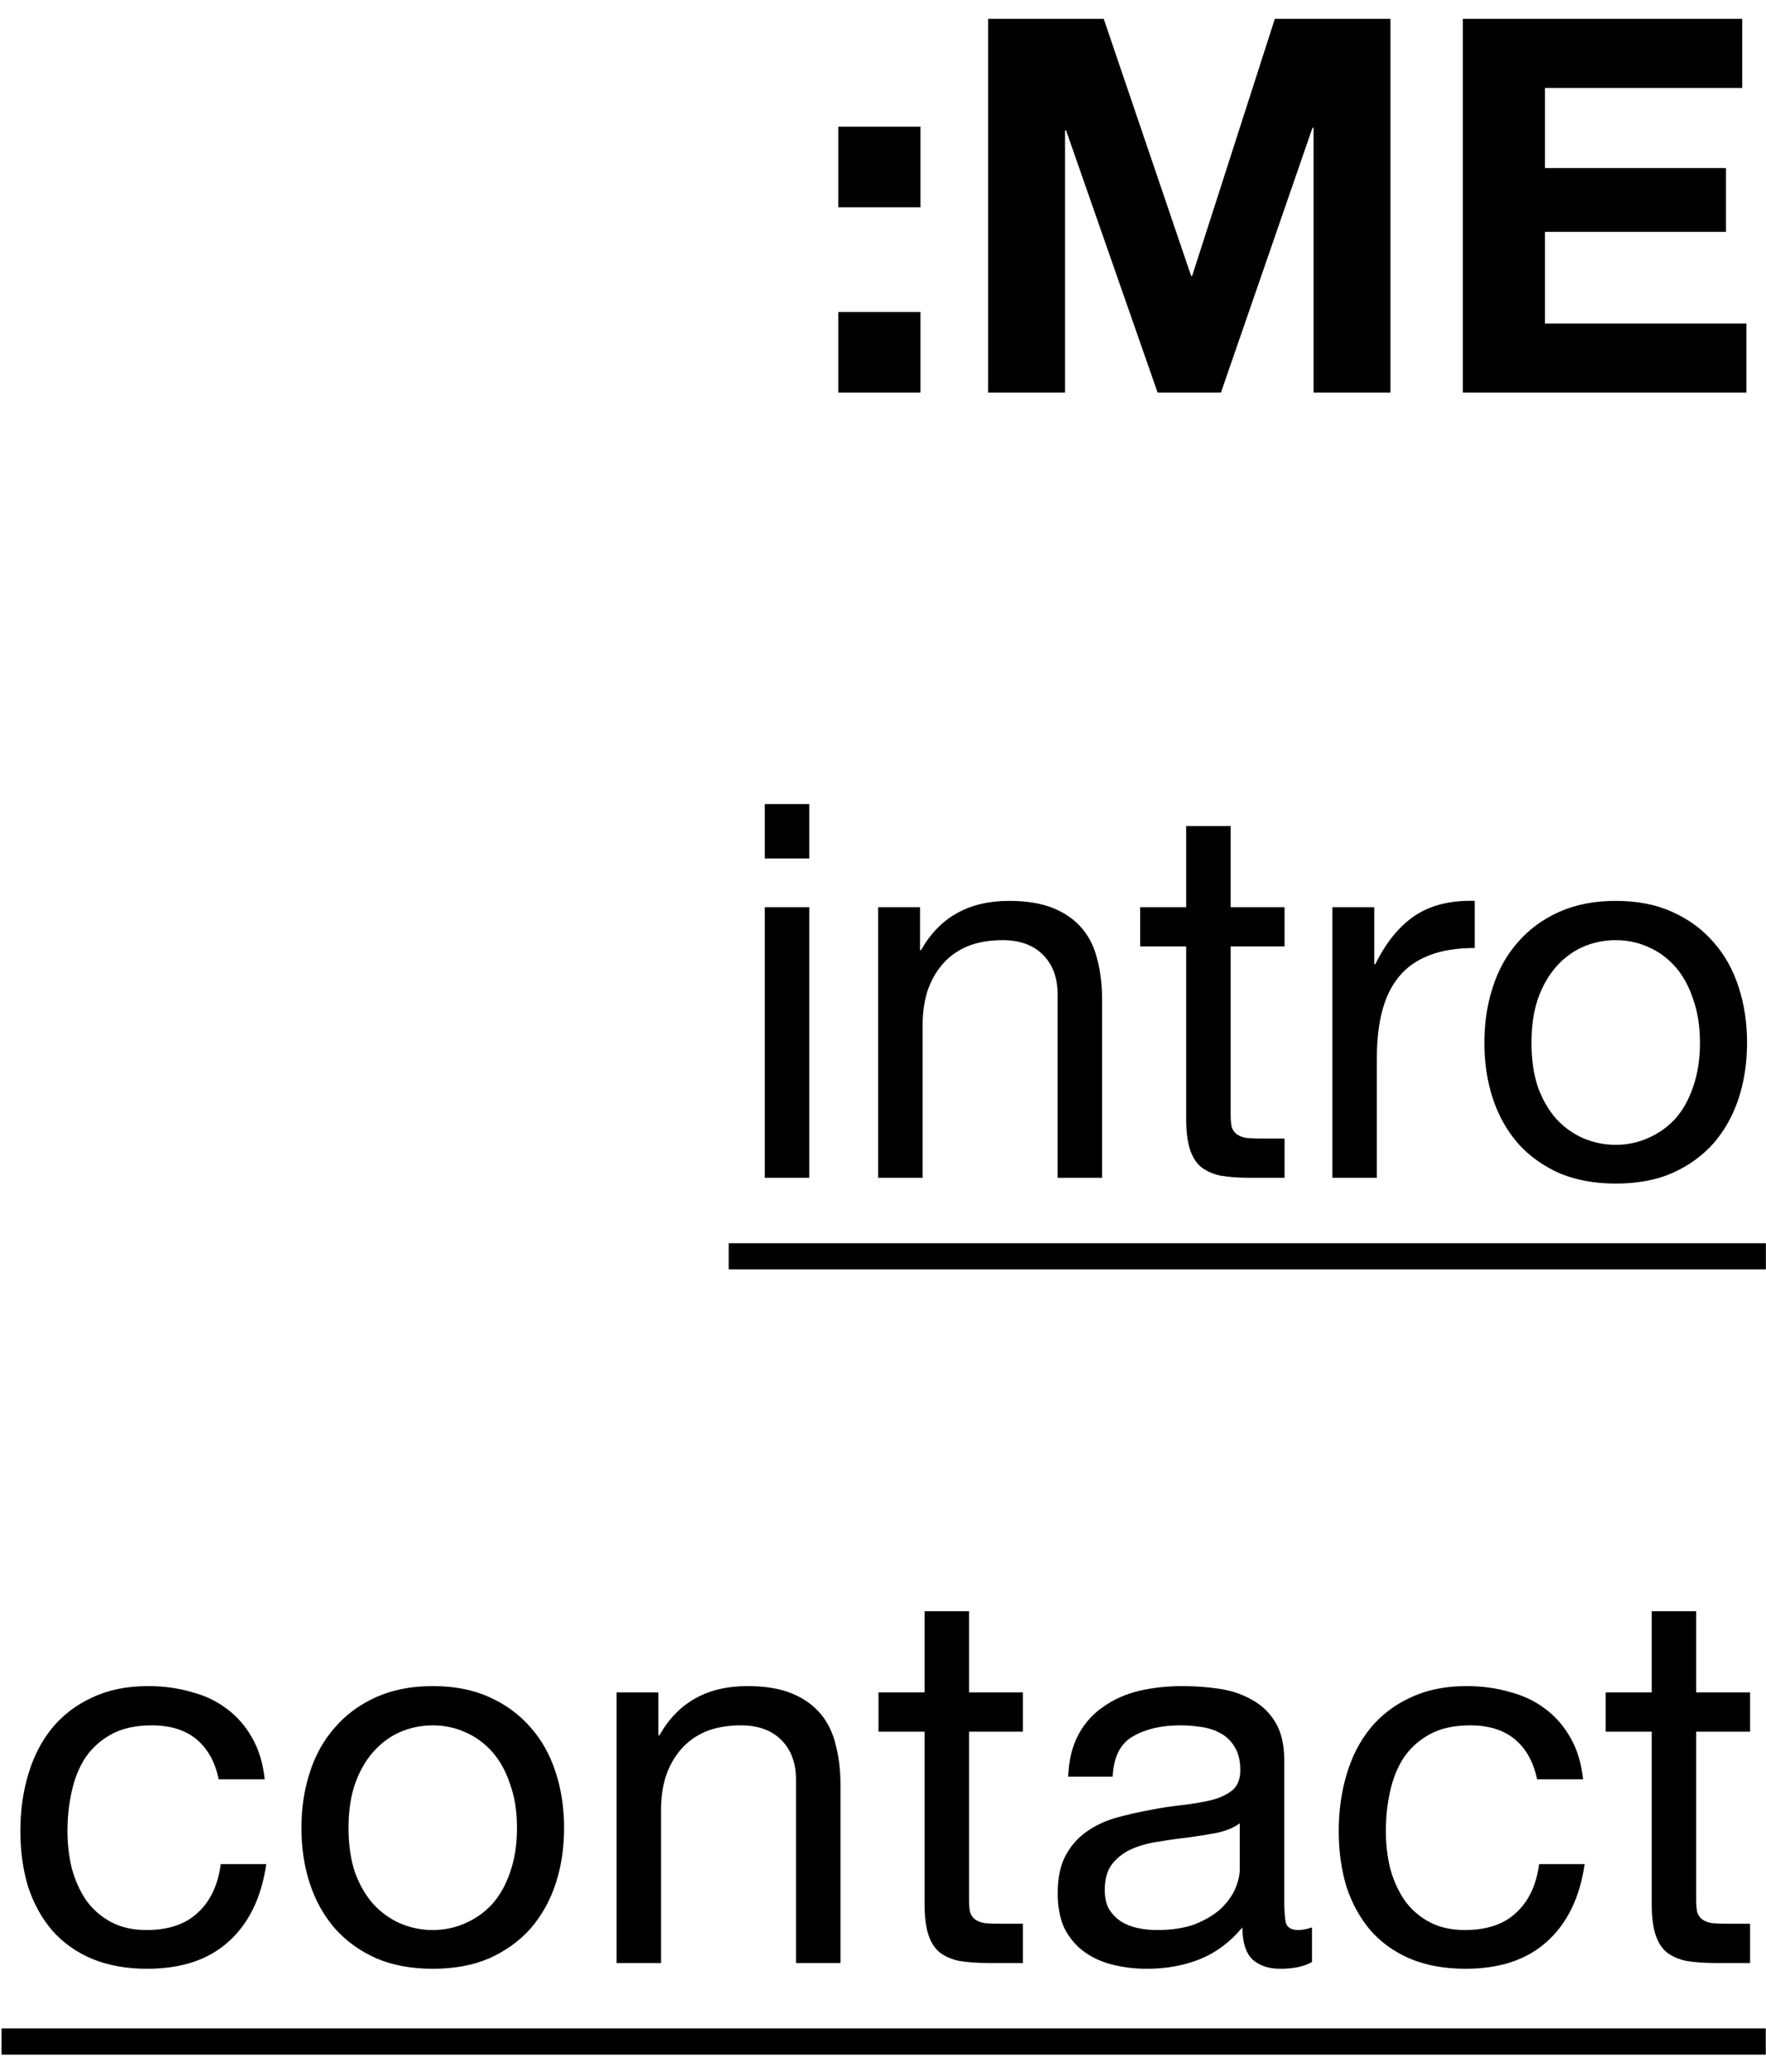 <svg width="81" height="95" viewBox="0 0 81 95" fill="none" xmlns="http://www.w3.org/2000/svg">
<path d="M42.216 9.504V5.808H38.448V9.504H42.216ZM38.448 14.304V18H42.216V14.304H38.448ZM45.32 0.864V18H48.848V5.976H48.896L53.096 18H56L60.2 5.856H60.248V18H63.776V0.864H58.472L54.68 12.648H54.632L50.624 0.864H45.32ZM67.094 0.864V18H80.102V14.832H70.862V10.632H79.165V7.704H70.862V4.032H79.909V0.864H67.094ZM37.118 39.36V36.864H35.078V39.36H37.118ZM35.078 41.592V54H37.118V41.592H35.078ZM40.278 41.592V54H42.318V46.992C42.318 46.432 42.39 45.92 42.534 45.456C42.694 44.976 42.926 44.56 43.23 44.208C43.534 43.856 43.91 43.584 44.358 43.392C44.822 43.2 45.366 43.104 45.99 43.104C46.774 43.104 47.39 43.328 47.838 43.776C48.286 44.224 48.51 44.832 48.51 45.6V54H50.55V45.84C50.55 45.168 50.478 44.56 50.334 44.016C50.206 43.456 49.974 42.976 49.638 42.576C49.302 42.176 48.862 41.864 48.318 41.64C47.774 41.416 47.094 41.304 46.278 41.304C44.438 41.304 43.094 42.056 42.246 43.56H42.198V41.592H40.278ZM56.446 41.592V37.872H54.406V41.592H52.294V43.392H54.406V51.288C54.406 51.864 54.462 52.328 54.574 52.68C54.686 53.032 54.854 53.304 55.078 53.496C55.318 53.688 55.622 53.824 55.99 53.904C56.374 53.968 56.83 54 57.358 54H58.918V52.2H57.982C57.662 52.2 57.398 52.192 57.19 52.176C56.998 52.144 56.846 52.088 56.734 52.008C56.622 51.928 56.542 51.816 56.494 51.672C56.462 51.528 56.446 51.336 56.446 51.096V43.392H58.918V41.592H56.446ZM61.112 41.592V54H63.152V48.48C63.152 47.68 63.232 46.976 63.392 46.368C63.552 45.744 63.808 45.216 64.16 44.784C64.512 44.352 64.976 44.024 65.552 43.8C66.128 43.576 66.824 43.464 67.64 43.464V41.304C66.536 41.272 65.624 41.496 64.904 41.976C64.184 42.456 63.576 43.2 63.08 44.208H63.032V41.592H61.112ZM70.243 47.808C70.243 47.056 70.339 46.392 70.531 45.816C70.739 45.224 71.019 44.728 71.371 44.328C71.723 43.928 72.131 43.624 72.595 43.416C73.075 43.208 73.579 43.104 74.107 43.104C74.635 43.104 75.131 43.208 75.595 43.416C76.075 43.624 76.491 43.928 76.843 44.328C77.195 44.728 77.467 45.224 77.659 45.816C77.867 46.392 77.971 47.056 77.971 47.808C77.971 48.56 77.867 49.232 77.659 49.824C77.467 50.4 77.195 50.888 76.843 51.288C76.491 51.672 76.075 51.968 75.595 52.176C75.131 52.384 74.635 52.488 74.107 52.488C73.579 52.488 73.075 52.384 72.595 52.176C72.131 51.968 71.723 51.672 71.371 51.288C71.019 50.888 70.739 50.4 70.531 49.824C70.339 49.232 70.243 48.56 70.243 47.808ZM68.083 47.808C68.083 48.72 68.211 49.568 68.467 50.352C68.723 51.136 69.107 51.824 69.619 52.416C70.131 52.992 70.763 53.448 71.515 53.784C72.267 54.104 73.131 54.264 74.107 54.264C75.099 54.264 75.963 54.104 76.699 53.784C77.451 53.448 78.083 52.992 78.595 52.416C79.107 51.824 79.491 51.136 79.747 50.352C80.003 49.568 80.131 48.72 80.131 47.808C80.131 46.896 80.003 46.048 79.747 45.264C79.491 44.464 79.107 43.776 78.595 43.2C78.083 42.608 77.451 42.144 76.699 41.808C75.963 41.472 75.099 41.304 74.107 41.304C73.131 41.304 72.267 41.472 71.515 41.808C70.763 42.144 70.131 42.608 69.619 43.2C69.107 43.776 68.723 44.464 68.467 45.264C68.211 46.048 68.083 46.896 68.083 47.808ZM10.03 81.576H12.142C12.062 80.84 11.87 80.208 11.566 79.68C11.262 79.136 10.87 78.688 10.39 78.336C9.926 77.984 9.382 77.728 8.758 77.568C8.15 77.392 7.494 77.304 6.79 77.304C5.814 77.304 4.958 77.48 4.222 77.832C3.486 78.168 2.87 78.64 2.374 79.248C1.894 79.84 1.534 80.544 1.294 81.36C1.054 82.16 0.934 83.024 0.934 83.952C0.934 84.88 1.054 85.736 1.294 86.52C1.55 87.288 1.918 87.952 2.398 88.512C2.894 89.072 3.502 89.504 4.222 89.808C4.958 90.112 5.798 90.264 6.742 90.264C8.326 90.264 9.574 89.848 10.486 89.016C11.414 88.184 11.99 87 12.214 85.464H10.126C9.998 86.424 9.646 87.168 9.07 87.696C8.51 88.224 7.726 88.488 6.718 88.488C6.078 88.488 5.526 88.36 5.062 88.104C4.598 87.848 4.222 87.512 3.934 87.096C3.646 86.664 3.43 86.176 3.286 85.632C3.158 85.088 3.094 84.528 3.094 83.952C3.094 83.328 3.158 82.728 3.286 82.152C3.414 81.56 3.622 81.04 3.91 80.592C4.214 80.144 4.614 79.784 5.11 79.512C5.606 79.24 6.222 79.104 6.958 79.104C7.822 79.104 8.51 79.32 9.022 79.752C9.534 80.184 9.87 80.792 10.03 81.576ZM15.985 83.808C15.985 83.056 16.081 82.392 16.273 81.816C16.481 81.224 16.761 80.728 17.113 80.328C17.465 79.928 17.873 79.624 18.337 79.416C18.817 79.208 19.321 79.104 19.849 79.104C20.377 79.104 20.873 79.208 21.337 79.416C21.817 79.624 22.233 79.928 22.585 80.328C22.937 80.728 23.209 81.224 23.401 81.816C23.609 82.392 23.713 83.056 23.713 83.808C23.713 84.56 23.609 85.232 23.401 85.824C23.209 86.4 22.937 86.888 22.585 87.288C22.233 87.672 21.817 87.968 21.337 88.176C20.873 88.384 20.377 88.488 19.849 88.488C19.321 88.488 18.817 88.384 18.337 88.176C17.873 87.968 17.465 87.672 17.113 87.288C16.761 86.888 16.481 86.4 16.273 85.824C16.081 85.232 15.985 84.56 15.985 83.808ZM13.825 83.808C13.825 84.72 13.953 85.568 14.209 86.352C14.465 87.136 14.849 87.824 15.361 88.416C15.873 88.992 16.505 89.448 17.257 89.784C18.009 90.104 18.873 90.264 19.849 90.264C20.841 90.264 21.705 90.104 22.441 89.784C23.193 89.448 23.825 88.992 24.337 88.416C24.849 87.824 25.233 87.136 25.489 86.352C25.745 85.568 25.873 84.72 25.873 83.808C25.873 82.896 25.745 82.048 25.489 81.264C25.233 80.464 24.849 79.776 24.337 79.2C23.825 78.608 23.193 78.144 22.441 77.808C21.705 77.472 20.841 77.304 19.849 77.304C18.873 77.304 18.009 77.472 17.257 77.808C16.505 78.144 15.873 78.608 15.361 79.2C14.849 79.776 14.465 80.464 14.209 81.264C13.953 82.048 13.825 82.896 13.825 83.808ZM28.278 77.592V90H30.318V82.992C30.318 82.432 30.39 81.92 30.534 81.456C30.694 80.976 30.926 80.56 31.23 80.208C31.534 79.856 31.91 79.584 32.358 79.392C32.822 79.2 33.366 79.104 33.99 79.104C34.774 79.104 35.39 79.328 35.838 79.776C36.286 80.224 36.51 80.832 36.51 81.6V90H38.55V81.84C38.55 81.168 38.478 80.56 38.334 80.016C38.206 79.456 37.974 78.976 37.638 78.576C37.302 78.176 36.862 77.864 36.318 77.64C35.774 77.416 35.094 77.304 34.278 77.304C32.438 77.304 31.094 78.056 30.246 79.56H30.198V77.592H28.278ZM44.446 77.592V73.872H42.406V77.592H40.294V79.392H42.406V87.288C42.406 87.864 42.462 88.328 42.574 88.68C42.686 89.032 42.854 89.304 43.078 89.496C43.318 89.688 43.622 89.824 43.99 89.904C44.374 89.968 44.83 90 45.358 90H46.918V88.2H45.982C45.662 88.2 45.398 88.192 45.19 88.176C44.998 88.144 44.846 88.088 44.734 88.008C44.622 87.928 44.542 87.816 44.494 87.672C44.462 87.528 44.446 87.336 44.446 87.096V79.392H46.918V77.592H44.446ZM60.176 89.952C59.824 90.16 59.336 90.264 58.712 90.264C58.184 90.264 57.76 90.12 57.44 89.832C57.136 89.528 56.984 89.04 56.984 88.368C56.424 89.04 55.768 89.528 55.016 89.832C54.28 90.12 53.48 90.264 52.616 90.264C52.056 90.264 51.52 90.2 51.008 90.072C50.512 89.944 50.08 89.744 49.712 89.472C49.344 89.2 49.048 88.848 48.824 88.416C48.616 87.968 48.512 87.432 48.512 86.808C48.512 86.104 48.632 85.528 48.872 85.08C49.112 84.632 49.424 84.272 49.808 84C50.208 83.712 50.656 83.496 51.152 83.352C51.664 83.208 52.184 83.088 52.712 82.992C53.272 82.88 53.8 82.8 54.296 82.752C54.808 82.688 55.256 82.608 55.64 82.512C56.024 82.4 56.328 82.248 56.552 82.056C56.776 81.848 56.888 81.552 56.888 81.168C56.888 80.72 56.8 80.36 56.624 80.088C56.464 79.816 56.248 79.608 55.976 79.464C55.72 79.32 55.424 79.224 55.088 79.176C54.768 79.128 54.448 79.104 54.128 79.104C53.264 79.104 52.544 79.272 51.968 79.608C51.392 79.928 51.08 80.544 51.032 81.456H48.992C49.024 80.688 49.184 80.04 49.472 79.512C49.76 78.984 50.144 78.56 50.624 78.24C51.104 77.904 51.648 77.664 52.256 77.52C52.88 77.376 53.544 77.304 54.248 77.304C54.808 77.304 55.36 77.344 55.904 77.424C56.464 77.504 56.968 77.672 57.416 77.928C57.864 78.168 58.224 78.512 58.496 78.96C58.768 79.408 58.904 79.992 58.904 80.712V87.096C58.904 87.576 58.928 87.928 58.976 88.152C59.04 88.376 59.232 88.488 59.552 88.488C59.728 88.488 59.936 88.448 60.176 88.368V89.952ZM56.864 83.592C56.608 83.784 56.272 83.928 55.856 84.024C55.44 84.104 55 84.176 54.536 84.24C54.088 84.288 53.632 84.352 53.168 84.432C52.704 84.496 52.288 84.608 51.92 84.768C51.552 84.928 51.248 85.16 51.008 85.464C50.784 85.752 50.672 86.152 50.672 86.664C50.672 87 50.736 87.288 50.864 87.528C51.008 87.752 51.184 87.936 51.392 88.08C51.616 88.224 51.872 88.328 52.16 88.392C52.448 88.456 52.752 88.488 53.072 88.488C53.744 88.488 54.32 88.4 54.8 88.224C55.28 88.032 55.672 87.8 55.976 87.528C56.28 87.24 56.504 86.936 56.648 86.616C56.792 86.28 56.864 85.968 56.864 85.68V83.592ZM70.499 81.576H72.611C72.531 80.84 72.339 80.208 72.035 79.68C71.731 79.136 71.339 78.688 70.859 78.336C70.395 77.984 69.851 77.728 69.227 77.568C68.619 77.392 67.963 77.304 67.259 77.304C66.283 77.304 65.427 77.48 64.691 77.832C63.955 78.168 63.339 78.64 62.843 79.248C62.363 79.84 62.003 80.544 61.763 81.36C61.523 82.16 61.403 83.024 61.403 83.952C61.403 84.88 61.523 85.736 61.763 86.52C62.019 87.288 62.387 87.952 62.867 88.512C63.363 89.072 63.971 89.504 64.691 89.808C65.427 90.112 66.267 90.264 67.211 90.264C68.795 90.264 70.043 89.848 70.955 89.016C71.883 88.184 72.459 87 72.683 85.464H70.595C70.467 86.424 70.115 87.168 69.539 87.696C68.979 88.224 68.195 88.488 67.187 88.488C66.547 88.488 65.995 88.36 65.531 88.104C65.067 87.848 64.691 87.512 64.403 87.096C64.115 86.664 63.899 86.176 63.755 85.632C63.627 85.088 63.563 84.528 63.563 83.952C63.563 83.328 63.627 82.728 63.755 82.152C63.883 81.56 64.091 81.04 64.379 80.592C64.683 80.144 65.083 79.784 65.579 79.512C66.075 79.24 66.691 79.104 67.427 79.104C68.291 79.104 68.979 79.32 69.491 79.752C70.003 80.184 70.339 80.792 70.499 81.576ZM77.798 77.592V73.872H75.758V77.592H73.646V79.392H75.758V87.288C75.758 87.864 75.814 88.328 75.926 88.68C76.038 89.032 76.206 89.304 76.43 89.496C76.67 89.688 76.974 89.824 77.342 89.904C77.726 89.968 78.182 90 78.71 90H80.27V88.2H79.334C79.014 88.2 78.75 88.192 78.542 88.176C78.35 88.144 78.198 88.088 78.086 88.008C77.974 87.928 77.894 87.816 77.846 87.672C77.814 87.528 77.798 87.336 77.798 87.096V79.392H80.27V77.592H77.798Z" fill="black"/>
<path d="M33.422 57H80.995V58.2H33.422V57ZM0.07 93H80.99V94.2H0.07V93Z" fill="black"/>
</svg>

